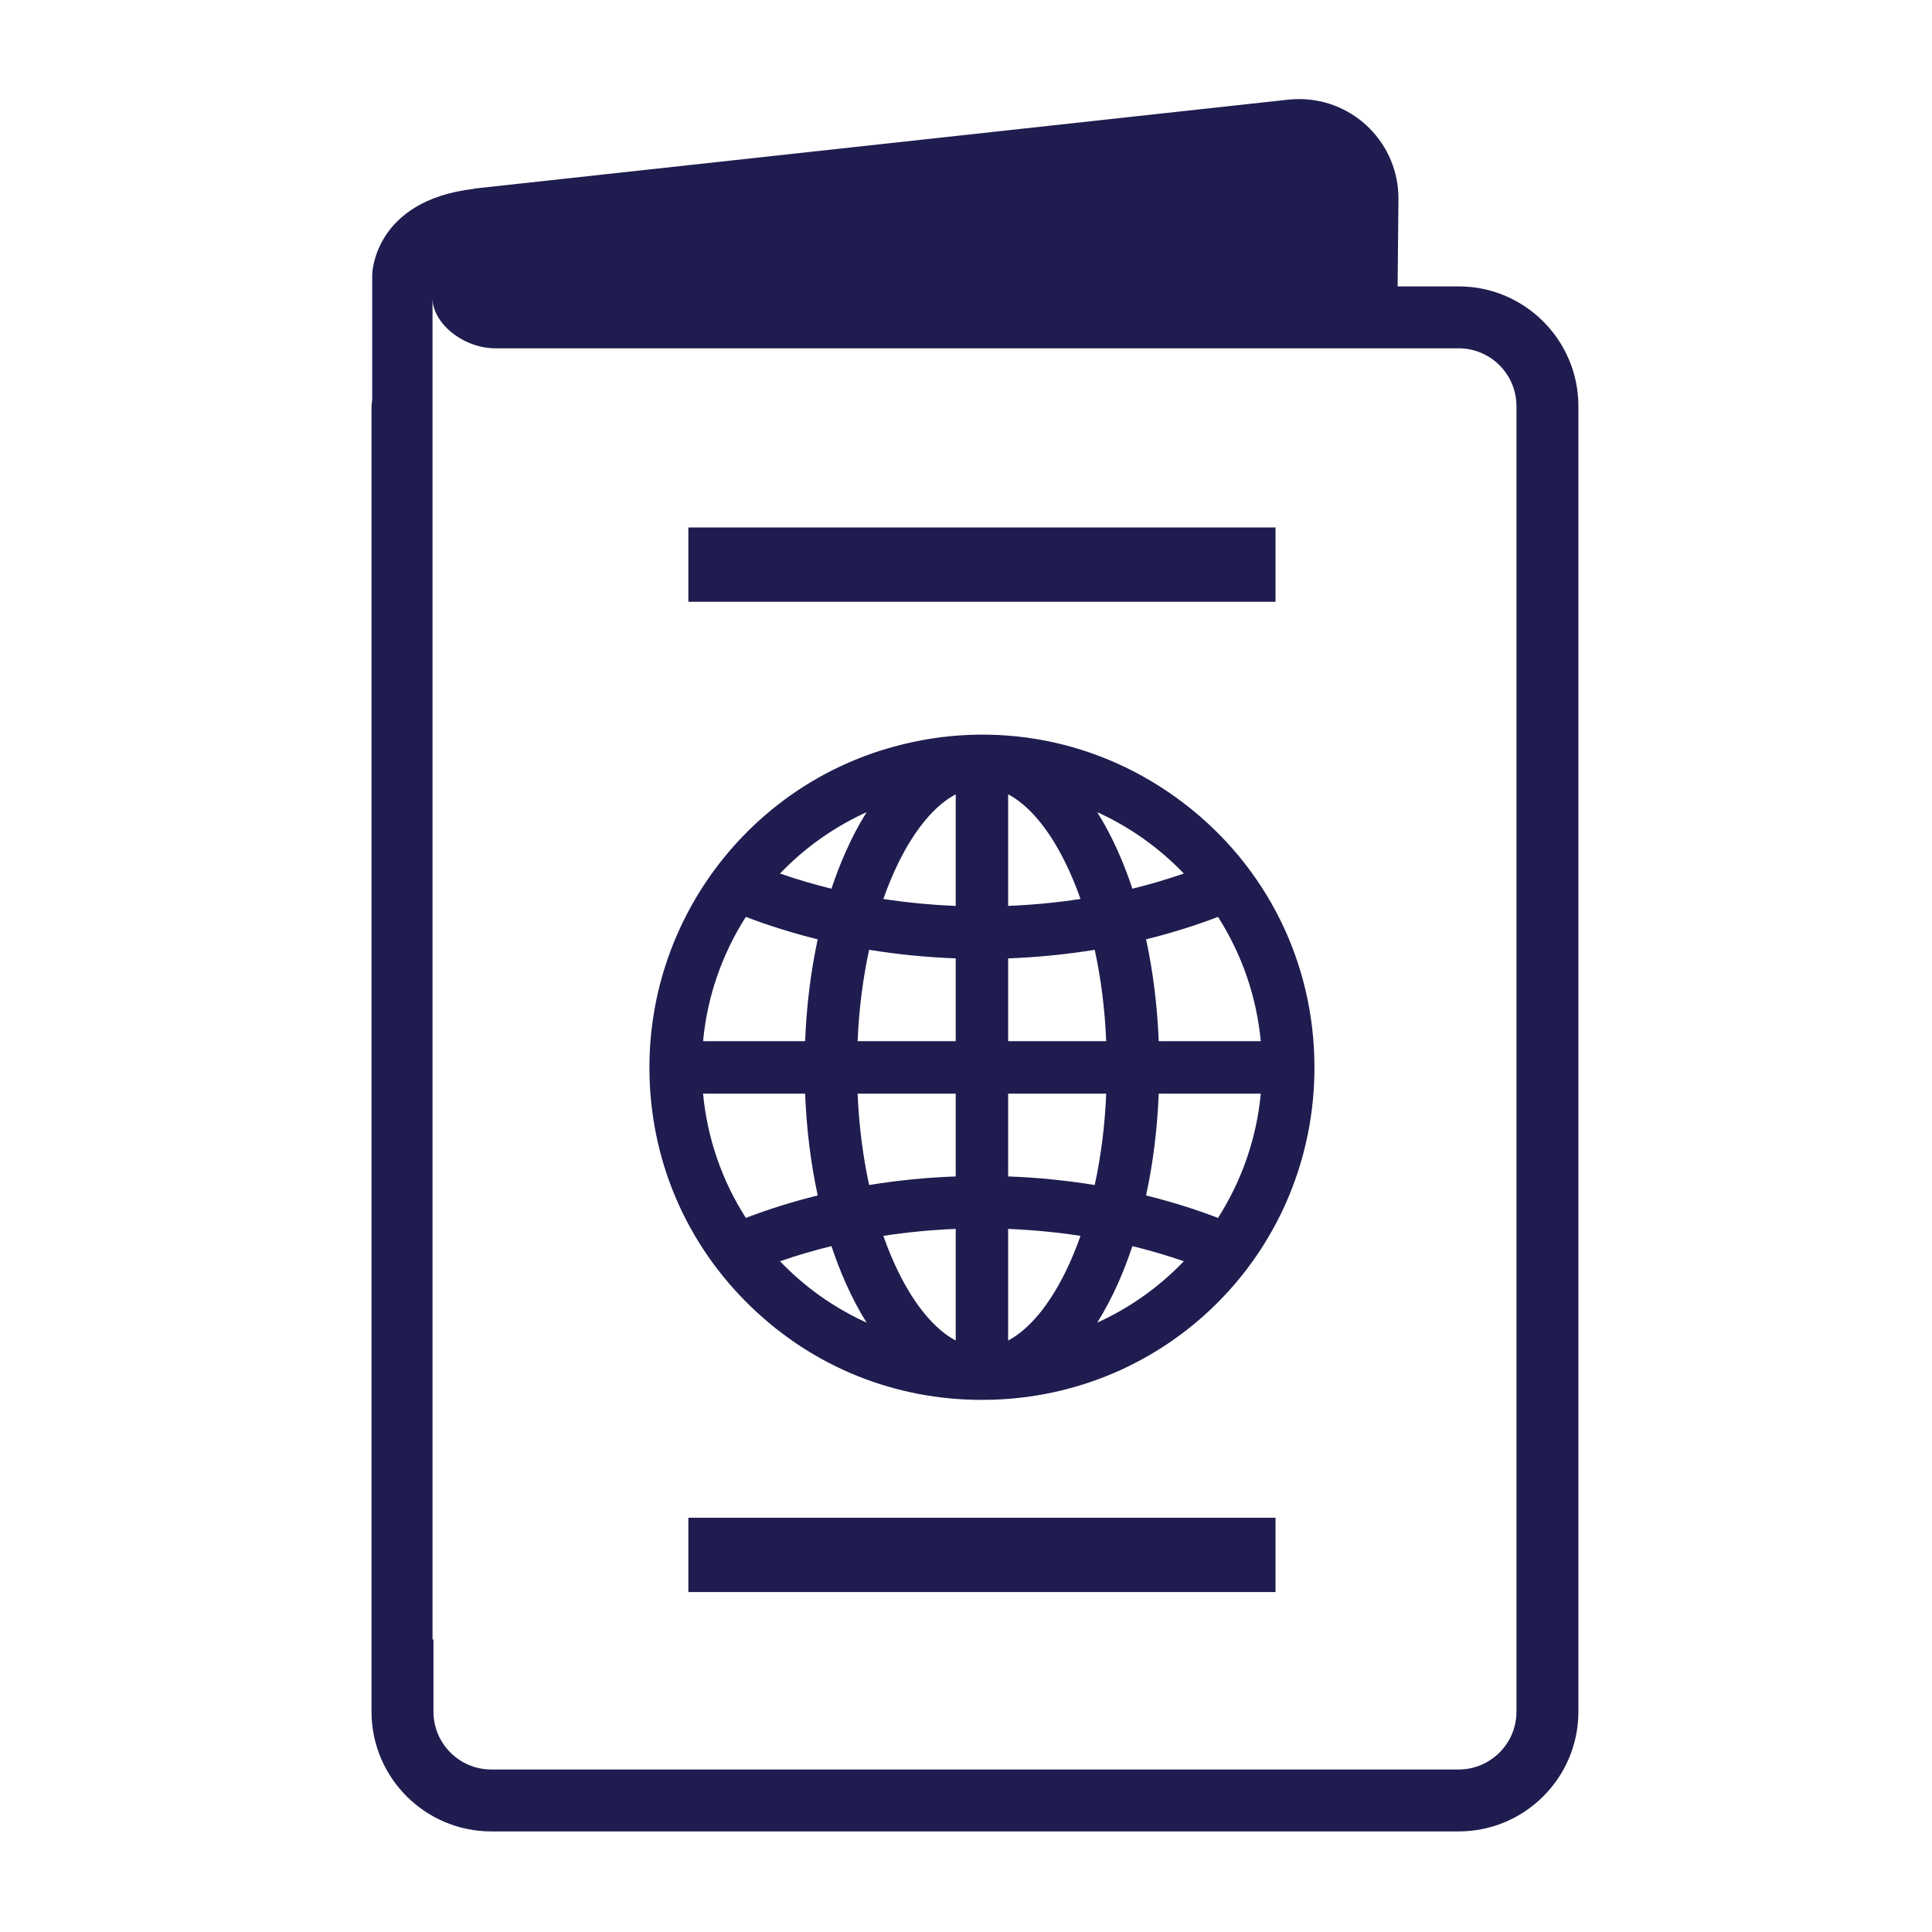 <svg width="78" height="78" viewBox="0 0 78 78" fill="none" xmlns="http://www.w3.org/2000/svg">
<path fill-rule="evenodd" clip-rule="evenodd" d="M27.791 24.295H51.496V21.295H27.791V24.295Z" fill="#1F1C4F"/>
<path fill-rule="evenodd" clip-rule="evenodd" d="M27.791 64.275H51.496V61.275H27.791V64.275Z" fill="#1F1C4F"/>
<path fill-rule="evenodd" clip-rule="evenodd" d="M61.224 69.105C61.224 70.392 60.176 71.439 58.889 71.439H19.834C18.547 71.439 17.5 70.392 17.5 69.105V66.163L17.462 66.215V14.121V12.04C17.462 13.025 18.662 14.05 19.983 14.062H58.889C60.176 14.062 61.224 15.11 61.224 16.398V69.105ZM58.889 11.562H56.426L56.459 8.034C56.471 5.819 54.688 4.013 52.472 4C52.319 3.999 52.164 4.006 52.013 4.023L19.14 7.614L19.142 7.623C15.062 8.097 15.027 11.085 15.027 11.085V16.128C15.023 16.22 14.999 16.305 14.999 16.398V69.105C14.999 71.772 17.169 73.939 19.834 73.939H58.889C61.556 73.939 63.724 71.772 63.724 69.105V16.398C63.724 13.732 61.556 11.562 58.889 11.562Z" fill="#1F1C4F"/>
<path fill-rule="evenodd" clip-rule="evenodd" d="M31.49 35.267C32.16 35.499 32.855 35.705 33.568 35.879C33.881 34.94 34.339 33.822 34.988 32.789C33.68 33.382 32.495 34.221 31.49 35.267ZM44.298 32.789C44.947 33.822 45.406 34.94 45.718 35.879C46.43 35.705 47.126 35.499 47.794 35.267C46.79 34.221 45.606 33.383 44.298 32.789ZM35.663 36.294C36.623 36.44 37.601 36.535 38.585 36.574V32.068C37.752 32.508 36.949 33.459 36.278 34.819C36.053 35.275 35.847 35.77 35.663 36.294ZM40.701 32.068V36.574C41.684 36.535 42.663 36.44 43.623 36.294C43.438 35.769 43.232 35.275 43.007 34.819C42.337 33.459 41.535 32.508 40.701 32.068ZM28.385 42.035H32.505C32.561 40.608 32.732 39.228 33.013 37.923C32.012 37.675 31.04 37.371 30.112 37.017C29.143 38.532 28.552 40.249 28.385 42.035ZM34.624 42.035H38.585V38.693C37.403 38.648 36.23 38.532 35.089 38.346C34.835 39.514 34.679 40.752 34.624 42.035ZM40.701 42.035H44.661C44.607 40.751 44.451 39.514 44.197 38.346C43.054 38.532 41.883 38.648 40.701 38.693V42.035ZM46.781 42.035H50.901C50.733 40.249 50.142 38.532 49.174 37.017C48.245 37.373 47.272 37.675 46.27 37.923C46.553 39.23 46.724 40.611 46.781 42.035ZM34.624 44.154C34.679 45.437 34.835 46.673 35.089 47.842C36.232 47.656 37.406 47.538 38.585 47.496V44.154H34.624ZM40.701 47.496C41.881 47.538 43.053 47.656 44.197 47.842C44.451 46.675 44.607 45.438 44.661 44.154H40.701V47.496ZM46.27 48.264C47.271 48.511 48.245 48.815 49.174 49.17C50.142 47.657 50.733 45.938 50.901 44.154H46.781C46.724 45.578 46.553 46.956 46.27 48.264ZM28.385 44.154C28.552 45.938 29.143 47.657 30.112 49.17C31.041 48.815 32.013 48.511 33.013 48.264C32.732 46.959 32.561 45.58 32.505 44.154H28.385ZM31.49 50.92C32.495 51.968 33.68 52.806 34.988 53.398C34.339 52.367 33.881 51.248 33.568 50.309C32.856 50.483 32.161 50.688 31.49 50.92ZM45.718 50.309C45.406 51.248 44.947 52.367 44.298 53.398C45.606 52.806 46.79 51.968 47.794 50.92C47.125 50.688 46.429 50.483 45.718 50.309ZM35.663 49.895C35.848 50.422 36.054 50.916 36.278 51.37C36.949 52.727 37.752 53.679 38.585 54.121V49.614C37.599 49.654 36.621 49.748 35.663 49.895ZM40.701 49.614V54.121C41.535 53.679 42.337 52.727 43.007 51.37C43.232 50.913 43.439 50.419 43.623 49.895C42.665 49.748 41.686 49.654 40.701 49.614ZM39.639 56.517C36.14 56.517 32.85 55.196 30.328 52.764C27.677 50.211 26.219 46.776 26.219 43.094C26.219 37.056 30.275 31.73 36.085 30.145C40.156 29.027 44.421 29.857 47.783 32.42C51.141 34.983 53.068 38.873 53.068 43.094C53.068 50.346 47.395 56.239 40.154 56.508C39.982 56.514 39.811 56.517 39.639 56.517Z" fill="#1F1C4F"/>
</svg>

